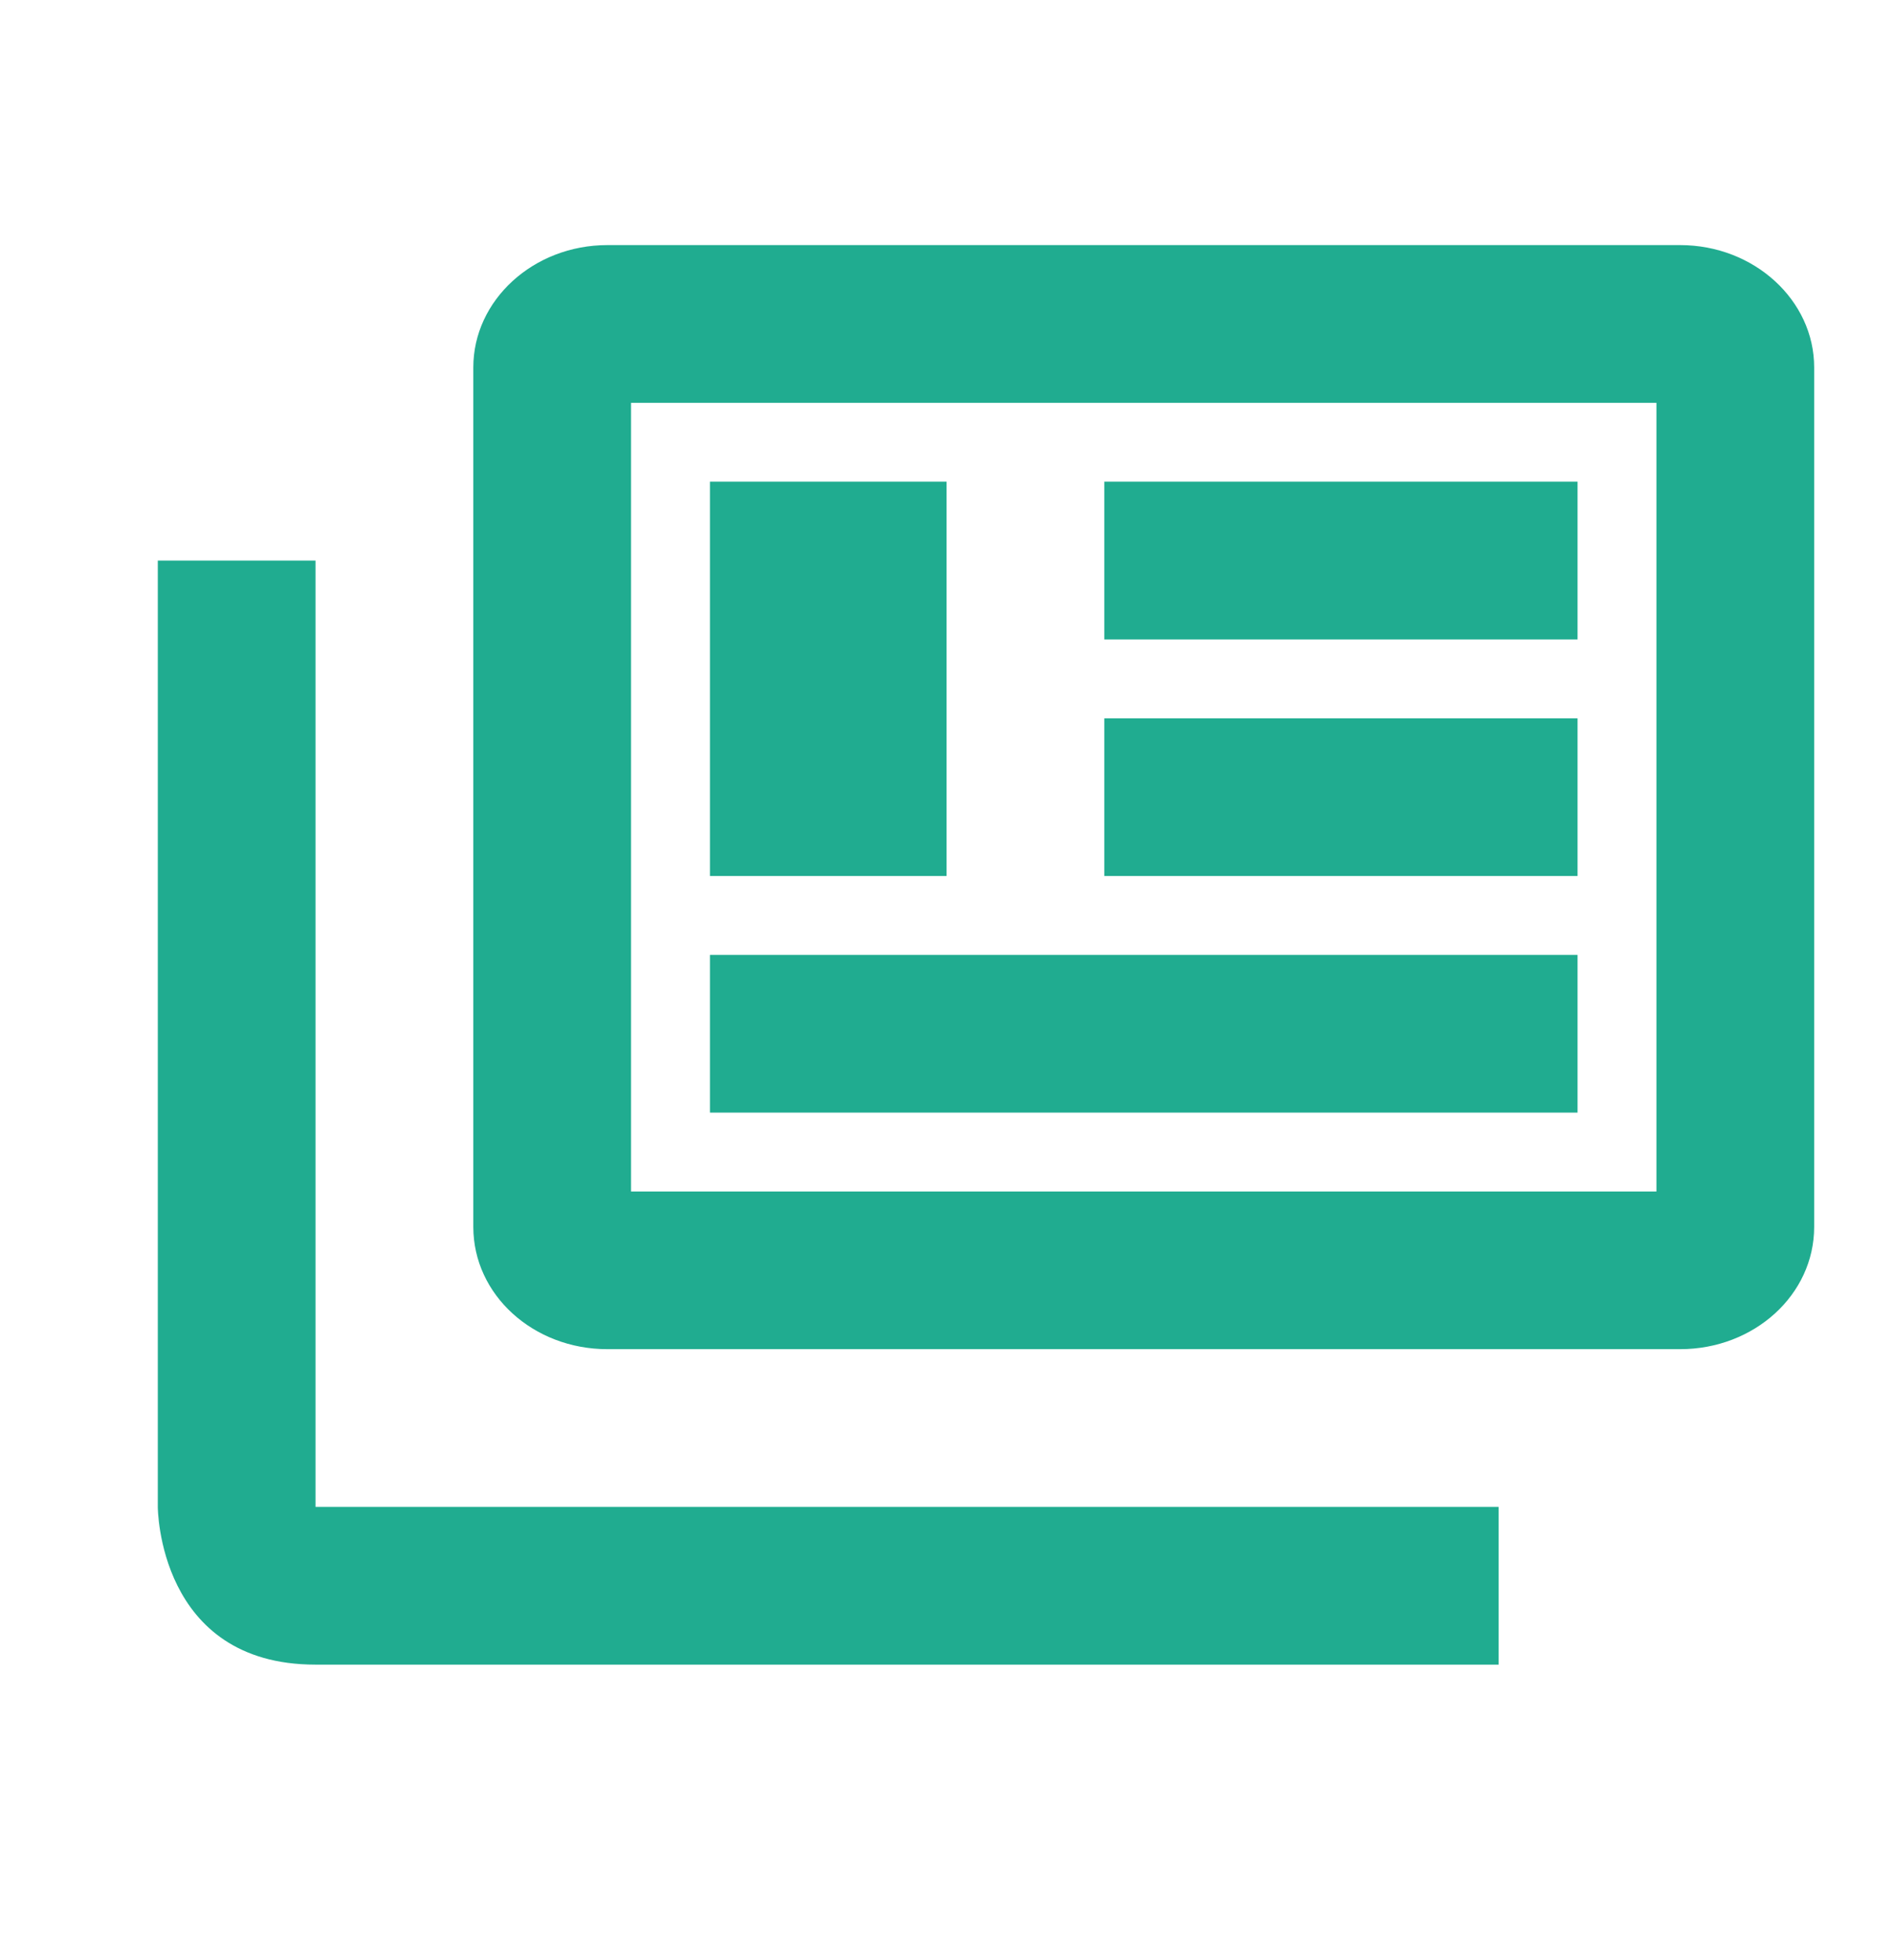 <svg width="28" height="29" viewBox="0 0 28 29" fill="none" xmlns="http://www.w3.org/2000/svg">
<g id="newspaper-variant-multiple-outline">
<path id="Vector" d="M4.667 8.293V22.293H22.167V24.627H4.667C2.334 24.627 2.334 22.293 2.334 22.293V8.293H4.667ZM24.501 5.96V17.627H9.334V5.96H24.501ZM24.851 3.626H8.984C7.887 3.626 7.001 4.443 7.001 5.435V18.151C7.001 19.155 7.887 19.96 8.984 19.96H24.851C25.947 19.96 26.834 19.155 26.834 18.151V5.435C26.834 4.443 25.947 3.626 24.851 3.626ZM10.501 7.126H14.001V12.96H10.501V7.126ZM23.334 16.46H10.501V14.127H23.334V16.46ZM23.334 9.46H16.334V7.126H23.334V9.46ZM23.334 12.96H16.334V10.627H23.334V12.96Z" fill="#20AC90"/>
</g>
</svg>
